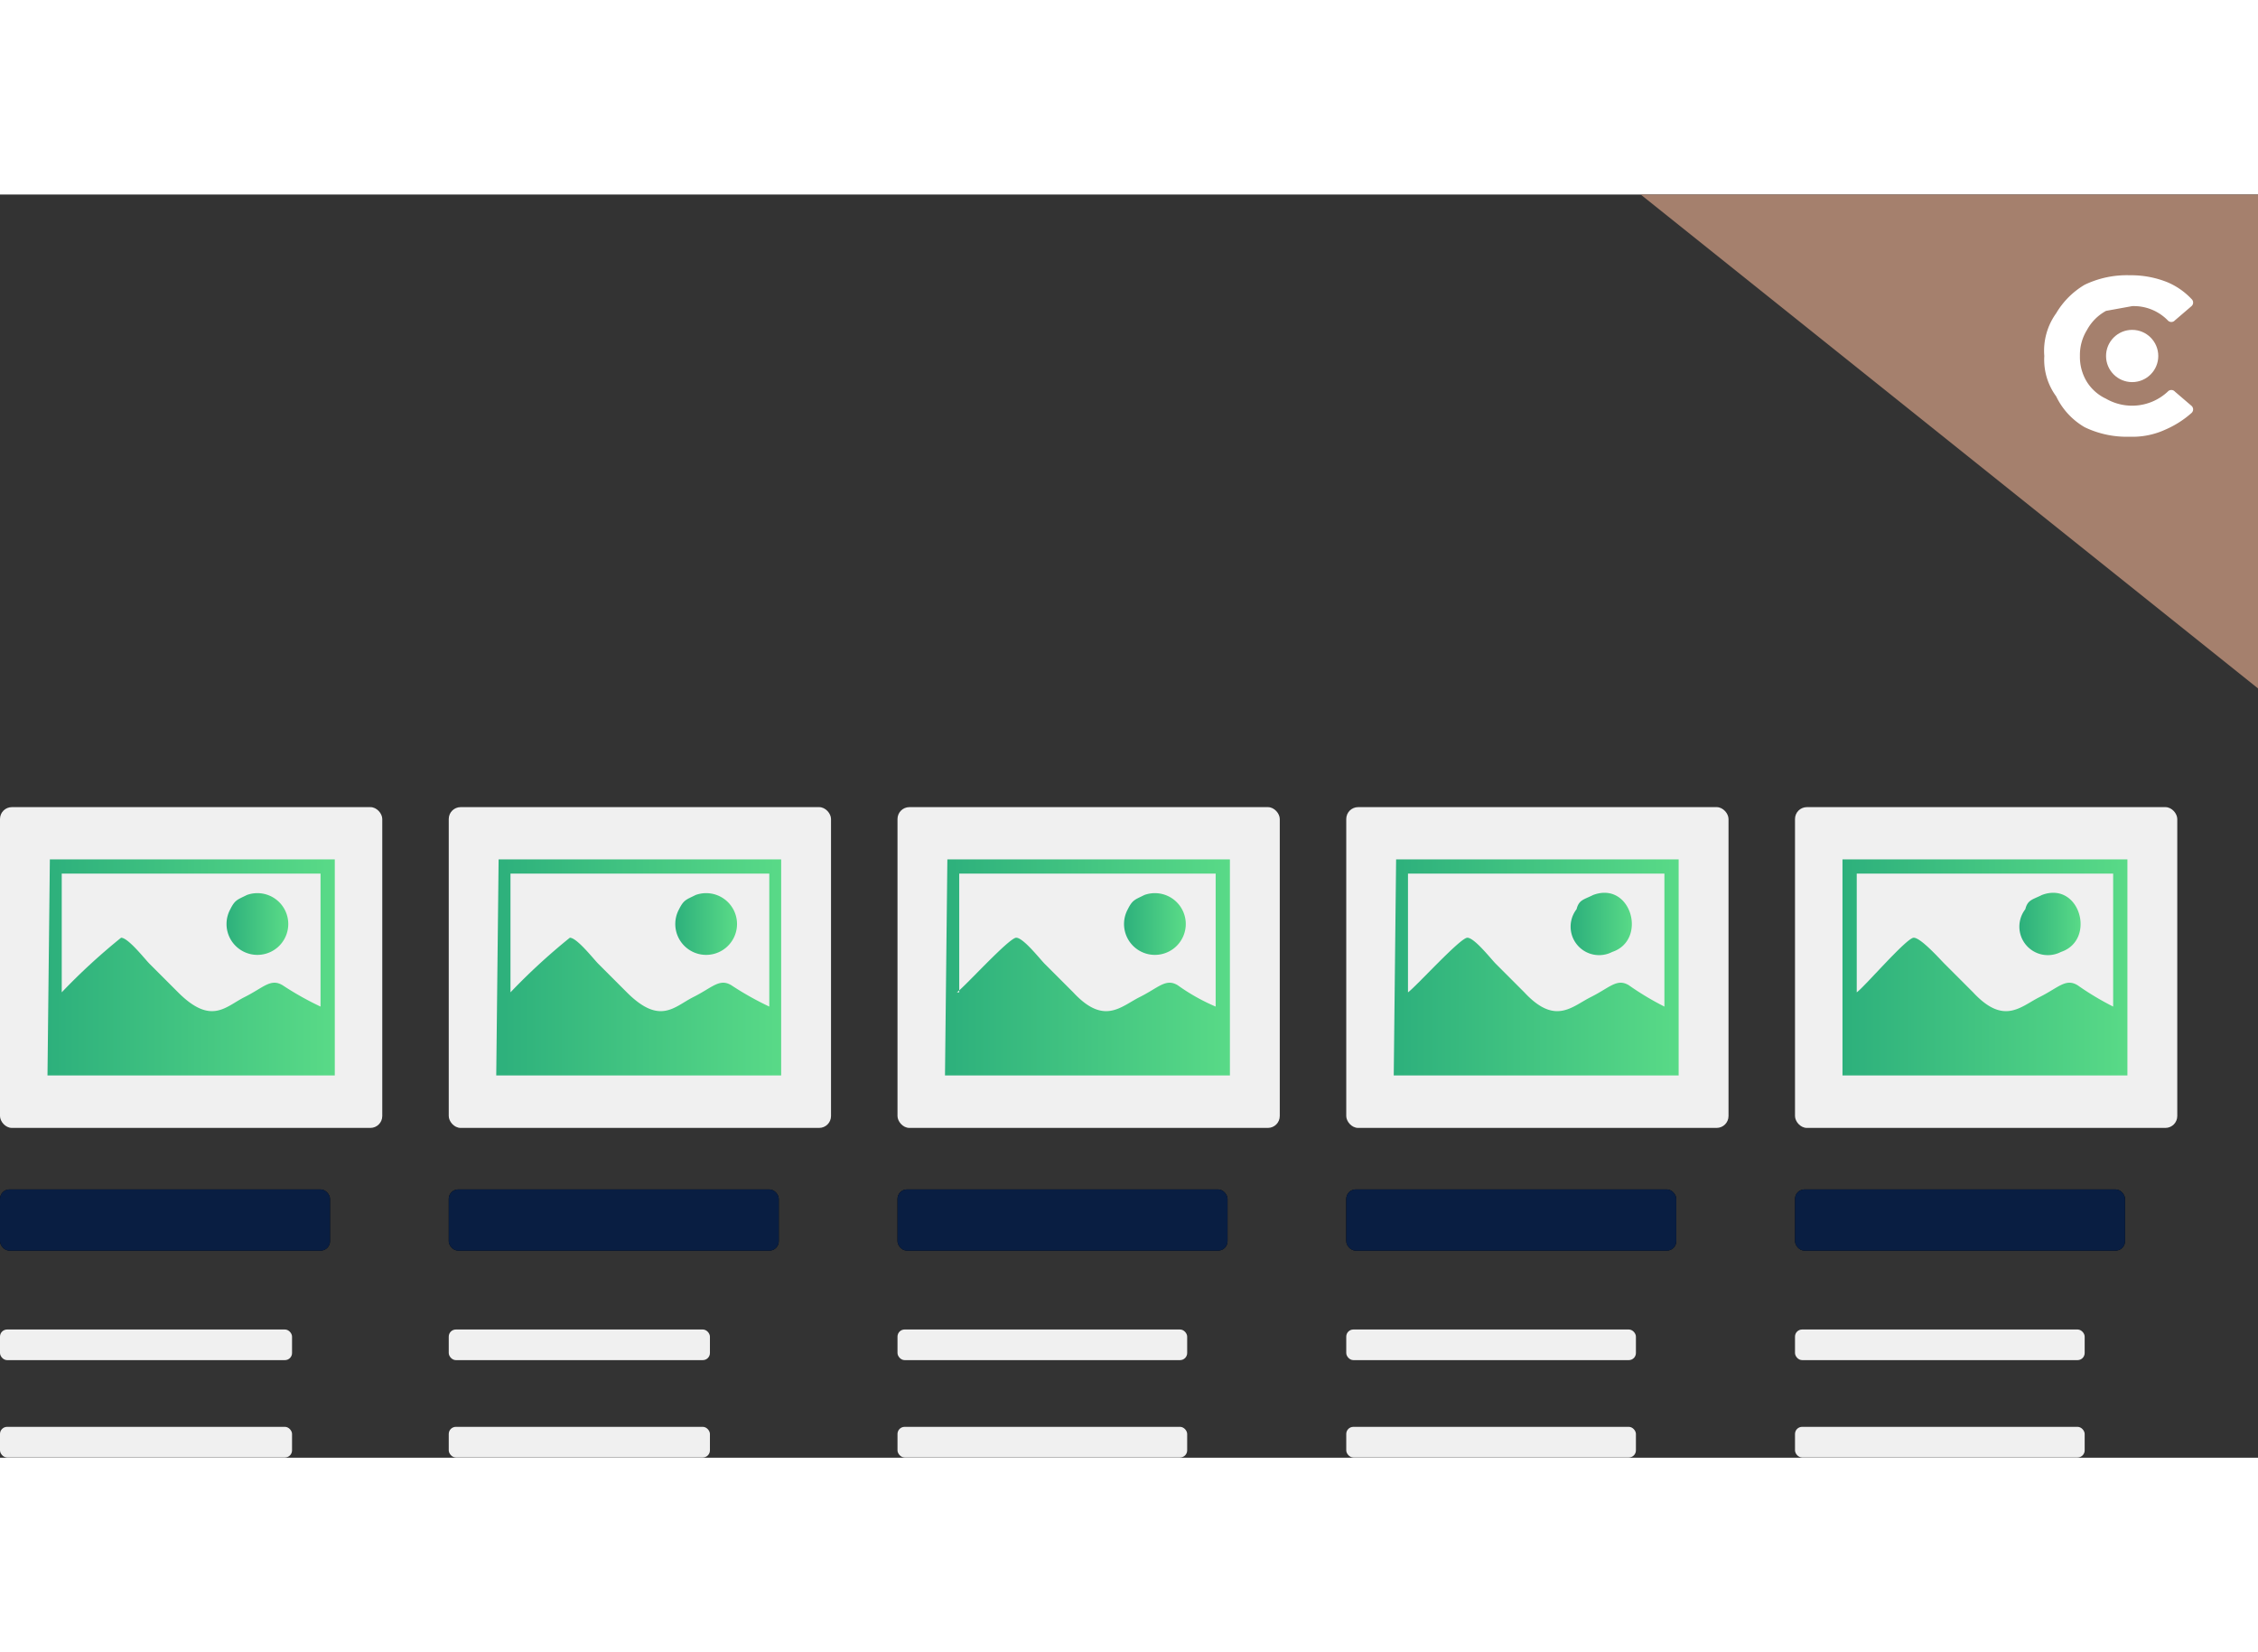<svg xmlns="http://www.w3.org/2000/svg" xmlns:xlink="http://www.w3.org/1999/xlink" width="82" height="60" viewBox="0 0 95.1 53.2"><rect x="0" y="0" width="95.1" height="53.2" fill="#333333" stroke="none"/><defs><style>.cls-1{fill:#a5806d;}.cls-1,.cls-10,.cls-11,.cls-12,.cls-13,.cls-14,.cls-5,.cls-6,.cls-7,.cls-8,.cls-9{fill-rule:evenodd;}.cls-2{fill:#fff;}.cls-3{fill:#091e42;}.cls-4{fill:#f0f0f0;}.cls-5{fill:url(#linear-gradient);}.cls-6{fill:url(#linear-gradient-2);}.cls-7{fill:url(#linear-gradient-3);}.cls-8{fill:url(#linear-gradient-4);}.cls-9{fill:url(#linear-gradient-5);}.cls-10{fill:url(#linear-gradient-6);}.cls-11{fill:url(#linear-gradient-7);}.cls-12{fill:url(#linear-gradient-8);}.cls-13{fill:url(#linear-gradient-9);}.cls-14{fill:url(#linear-gradient-10);}</style><linearGradient id="linear-gradient" x1="9.55" y1="30.69" x2="12.07" y2="30.69" gradientUnits="userSpaceOnUse"><stop offset="0" stop-color="#2db07c"/><stop offset="1" stop-color="#59da87"/></linearGradient><linearGradient id="linear-gradient-2" x1="2.05" y1="32.55" x2="14.05" y2="32.55" xlink:href="#linear-gradient"/><linearGradient id="linear-gradient-3" x1="28.44" y1="30.69" x2="30.96" y2="30.69" xlink:href="#linear-gradient"/><linearGradient id="linear-gradient-4" x1="20.94" y1="32.55" x2="32.94" y2="32.55" xlink:href="#linear-gradient"/><linearGradient id="linear-gradient-5" x1="47.33" y1="30.69" x2="49.85" y2="30.69" xlink:href="#linear-gradient"/><linearGradient id="linear-gradient-6" x1="39.83" y1="32.55" x2="51.83" y2="32.55" xlink:href="#linear-gradient"/><linearGradient id="linear-gradient-7" x1="66.22" y1="30.69" x2="68.74" y2="30.69" xlink:href="#linear-gradient"/><linearGradient id="linear-gradient-8" x1="58.72" y1="32.55" x2="70.72" y2="32.55" xlink:href="#linear-gradient"/><linearGradient id="linear-gradient-9" x1="85.11" y1="30.69" x2="87.63" y2="30.69" xlink:href="#linear-gradient"/><linearGradient id="linear-gradient-10" x1="77.61" y1="32.55" x2="89.61" y2="32.55" xlink:href="#linear-gradient"/></defs><g id="Layer_2" data-name="Layer 2"><g id="Layer_20" data-name="Layer 20"><polygon class="cls-1" points="69.1 0 95.1 0 95.1 20.8 69.1 0"/><path class="cls-2" d="M87.8,9.8a3,3,0,0,1-1.2-1.3,2.6,2.6,0,0,1-.5-1.7A2.7,2.7,0,0,1,86.6,5a3.4,3.4,0,0,1,1.2-1.2,4.1,4.1,0,0,1,1.9-.4,4.1,4.1,0,0,1,1.6.3,3,3,0,0,1,1,.7.2.2,0,0,1,0,.3l-.7.6a.2.2,0,0,1-.3,0,2,2,0,0,0-1.5-.6l-1.1.2a2,2,0,0,0-.8.8,2,2,0,0,0-.3,1.1,2,2,0,0,0,.3,1.1,1.9,1.9,0,0,0,.8.7,2.2,2.2,0,0,0,2.6-.3.2.2,0,0,1,.3,0l.7.6a.2.2,0,0,1,0,.3,4.1,4.1,0,0,1-1.1.7,3.3,3.3,0,0,1-1.5.3A4.1,4.1,0,0,1,87.8,9.8Z"/><ellipse class="cls-2" cx="89.8" cy="6.8" rx="1.1" ry="1.1"/><rect id="path-1" y="41.9" width="13.9" height="2.58" rx="0.4"/><rect id="path-1-2" data-name="path-1" class="cls-3" y="41.9" width="13.9" height="2.58" rx="0.4"/><rect class="cls-4" y="47.8" width="12.3" height="1.29" rx="0.3"/><rect class="cls-4" y="51.9" width="12.3" height="1.29" rx="0.3"/><rect class="cls-4" y="25.8" width="16.1" height="13.51" rx="0.5"/><path class="cls-5" d="M10.4,29.5c-.4.2-.5.2-.7.6a1.3,1.3,0,1,0,.7-.6Z"/><path class="cls-6" d="M2.6,33.6v-5H13.5v5.6a12.9,12.9,0,0,1-1.6-.9c-.5-.3-.8.1-1.6.5S8.9,35,7.5,33.6L6.3,32.4c-.2-.2-.9-1.1-1.2-1.1a26.1,26.1,0,0,0-2.5,2.3ZM2,37.1H14.1V28H2.1Z"/><rect id="path-5" x="18.9" y="41.9" width="13.9" height="2.58" rx="0.4"/><rect id="path-5-2" data-name="path-5" class="cls-3" x="18.9" y="41.9" width="13.9" height="2.58" rx="0.4"/><rect class="cls-4" x="18.9" y="47.8" width="11" height="1.29" rx="0.3"/><rect class="cls-4" x="18.9" y="51.9" width="11" height="1.29" rx="0.3"/><rect class="cls-4" x="18.9" y="25.8" width="16.1" height="13.51" rx="0.5"/><path class="cls-7" d="M29.3,29.5c-.4.2-.5.2-.7.6a1.3,1.3,0,1,0,.7-.6Z"/><path class="cls-8" d="M21.5,33.6v-5H32.4v5.6a12.9,12.9,0,0,1-1.6-.9c-.5-.3-.8.1-1.6.5s-1.4,1.2-2.8-.2l-1.2-1.2c-.2-.2-.9-1.1-1.2-1.1a26.1,26.1,0,0,0-2.5,2.3Zm-.6,3.5h12V28H21Z"/><rect id="path-9" x="37.8" y="41.9" width="13.9" height="2.58" rx="0.4"/><rect id="path-9-2" data-name="path-9" class="cls-3" x="37.8" y="41.9" width="13.9" height="2.58" rx="0.4"/><rect class="cls-4" x="37.8" y="47.8" width="12.2" height="1.29" rx="0.3"/><rect class="cls-4" x="37.8" y="51.9" width="12.2" height="1.29" rx="0.3"/><rect class="cls-4" x="37.8" y="25.8" width="16.1" height="13.51" rx="0.5"/><path class="cls-9" d="M48.2,29.5c-.4.2-.5.2-.7.6a1.3,1.3,0,1,0,.7-.6Z"/><path class="cls-10" d="M40.4,33.6v-5H51.2v5.6a8.3,8.3,0,0,1-1.6-.9c-.5-.3-.8.1-1.6.5s-1.5,1.2-2.8-.2l-1.2-1.2c-.2-.2-.9-1.1-1.2-1.1s-2.2,2.1-2.5,2.3Zm-.6,3.5h12V28H39.9Z"/><rect id="path-9-3" data-name="path-9" x="56.7" y="41.9" width="13.9" height="2.58" rx="0.4"/><rect id="path-9-4" data-name="path-9" class="cls-3" x="56.7" y="41.9" width="13.9" height="2.58" rx="0.4"/><rect class="cls-4" x="56.7" y="47.8" width="12.2" height="1.29" rx="0.3"/><rect class="cls-4" x="56.7" y="51.9" width="12.2" height="1.29" rx="0.3"/><rect class="cls-4" x="56.7" y="25.8" width="16.1" height="13.51" rx="0.5"/><path class="cls-11" d="M67.1,29.5c-.4.2-.6.2-.7.6a1.2,1.2,0,0,0,1.5,1.8C69.4,31.4,68.7,28.9,67.1,29.5Z"/><path class="cls-12" d="M59.3,33.6v-5H70.1v5.6a11.9,11.9,0,0,1-1.5-.9c-.5-.3-.8.1-1.6.5s-1.5,1.2-2.8-.2L63,32.4c-.2-.2-.9-1.1-1.2-1.1s-2.2,2.1-2.5,2.3Zm-.6,3.5h12V28H58.8Z"/><rect id="path-9-5" data-name="path-9" x="75.6" y="41.9" width="13.9" height="2.58" rx="0.4"/><rect id="path-9-6" data-name="path-9" class="cls-3" x="75.6" y="41.9" width="13.9" height="2.58" rx="0.4"/><rect class="cls-4" x="75.6" y="47.8" width="12.2" height="1.29" rx="0.3"/><rect class="cls-4" x="75.6" y="51.9" width="12.2" height="1.29" rx="0.3"/><rect class="cls-4" x="75.6" y="25.8" width="16.1" height="13.51" rx="0.5"/><path class="cls-13" d="M86,29.5c-.4.2-.6.2-.7.6a1.2,1.2,0,0,0,1.5,1.8C88.3,31.4,87.6,28.9,86,29.5Z"/><path class="cls-14" d="M78.2,33.6v-5H89v5.6a11.9,11.9,0,0,1-1.5-.9c-.5-.3-.8.1-1.6.5s-1.5,1.2-2.8-.2l-1.2-1.2c-.2-.2-1-1.1-1.3-1.1s-2.1,2.1-2.4,2.3Zm-.6,3.5h12V28h-12Z"/></g></g></svg>